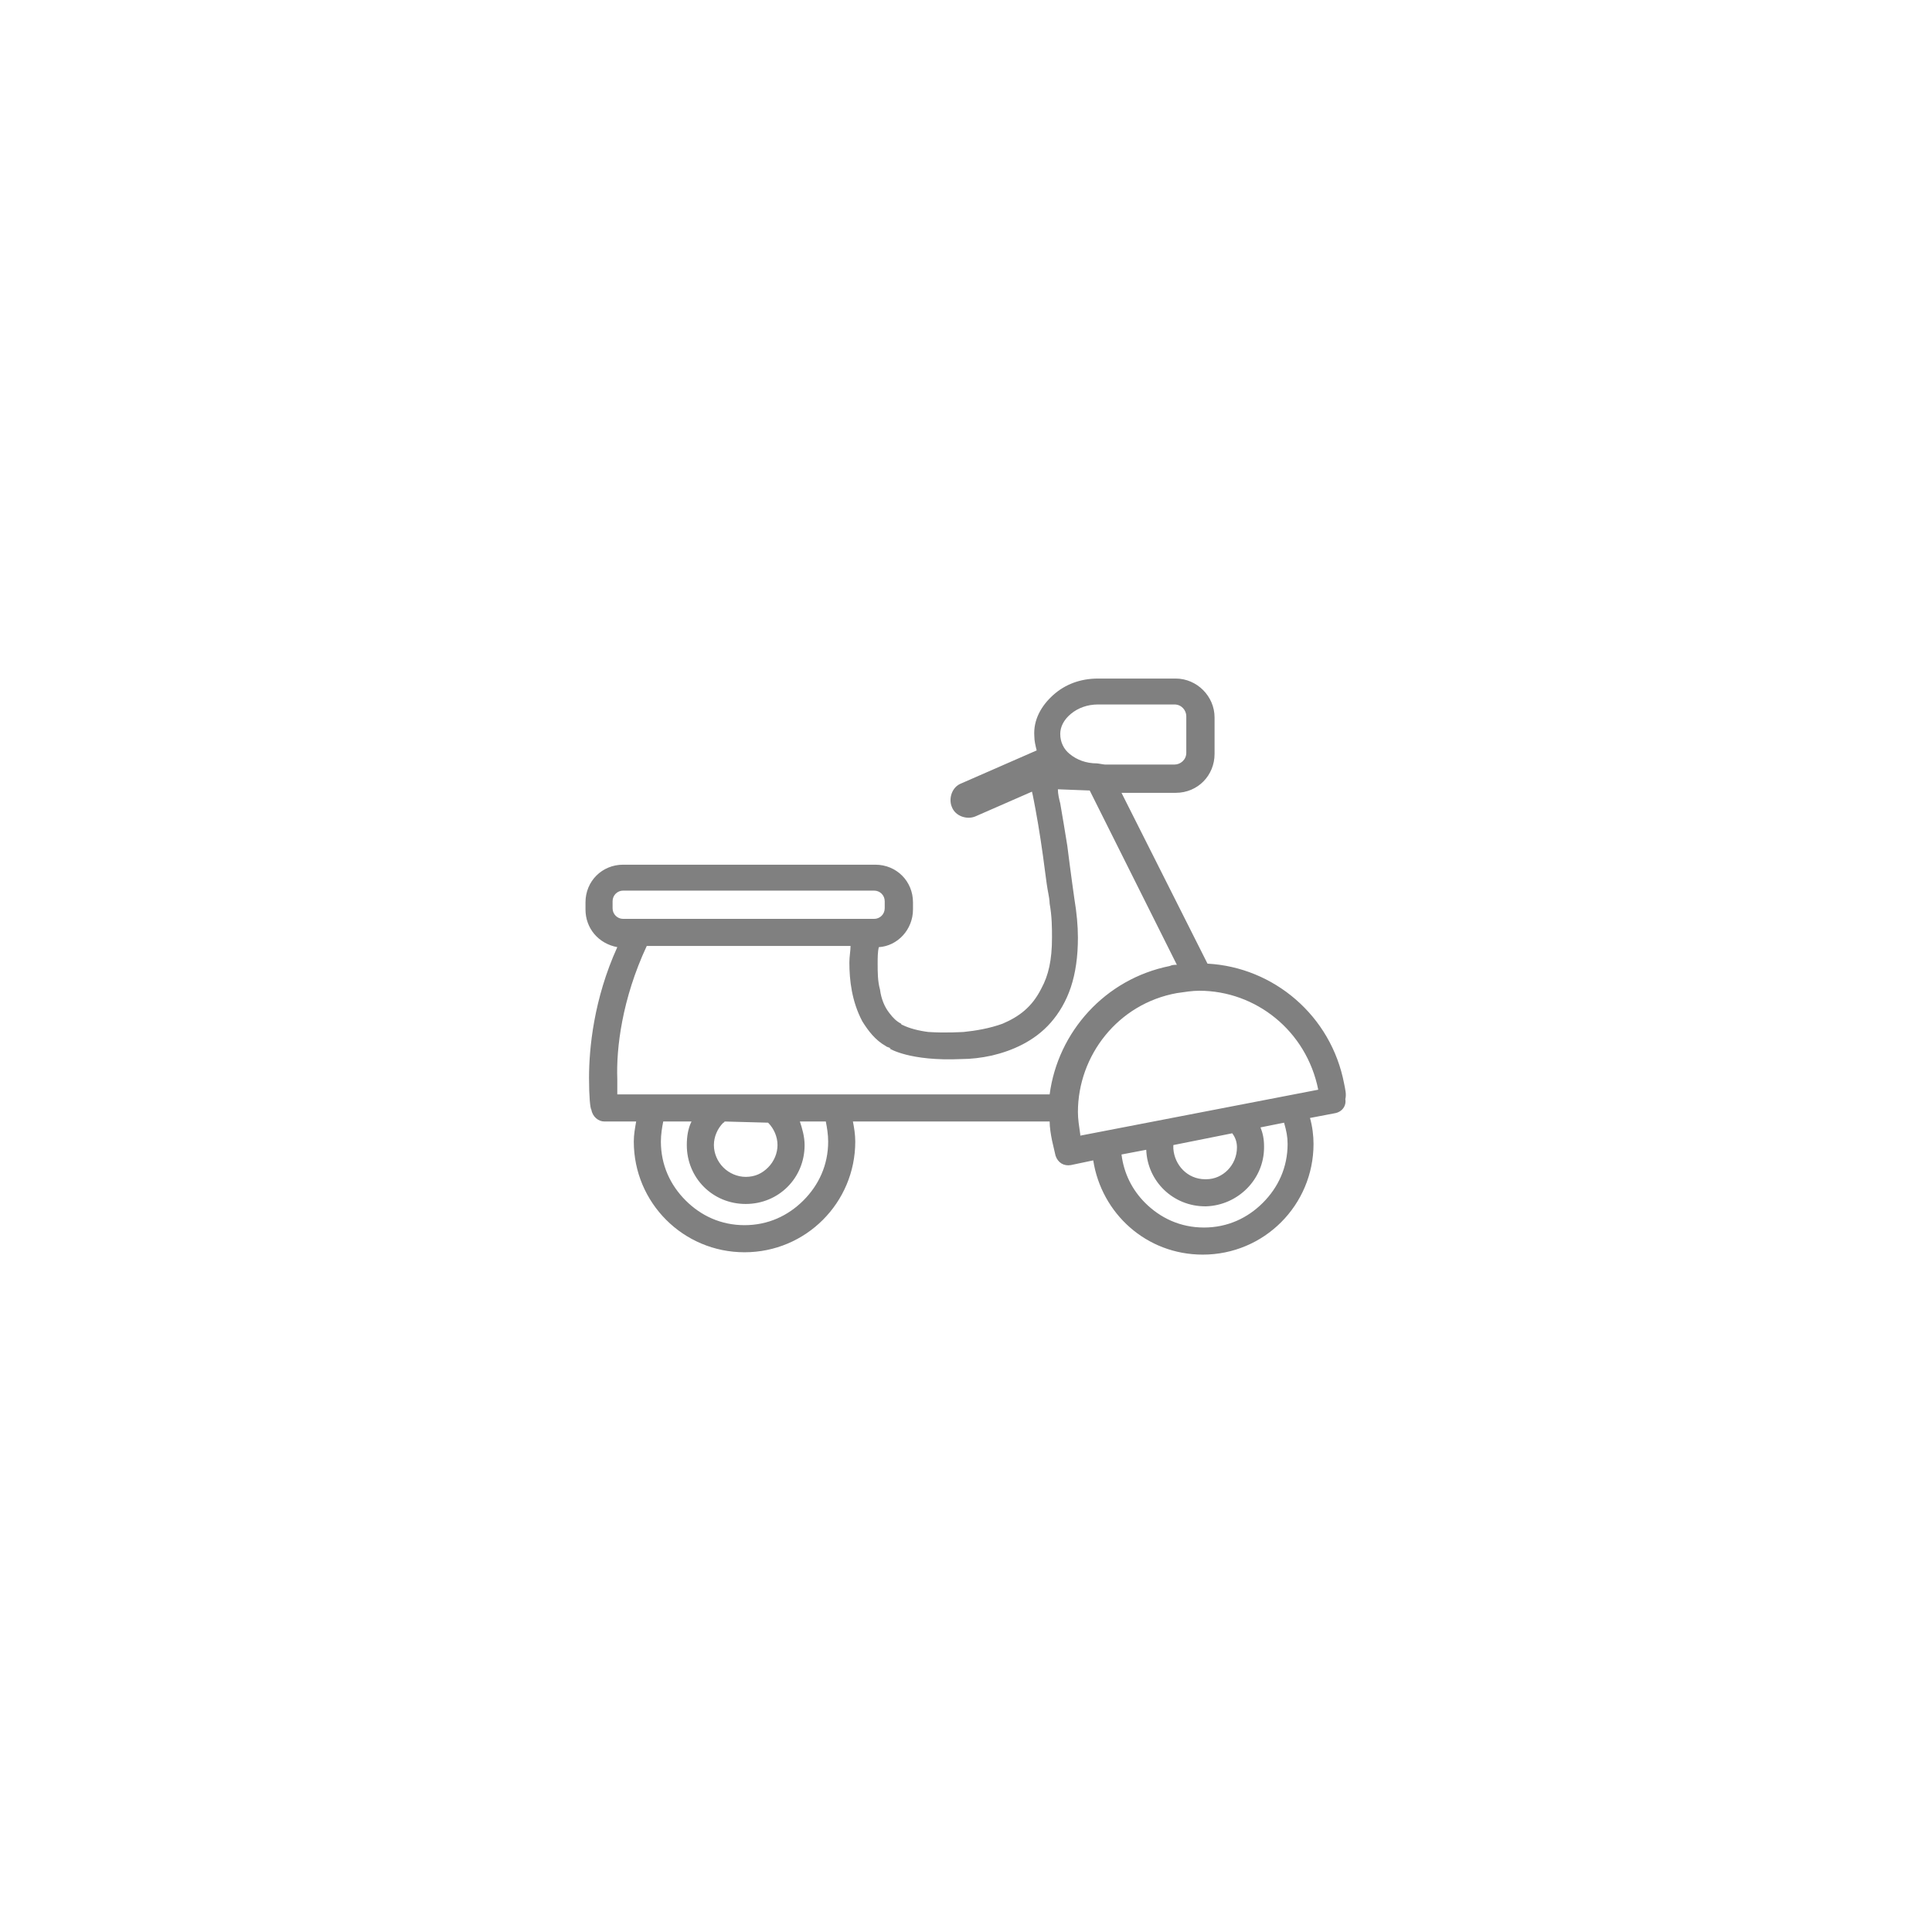 <?xml version="1.0" encoding="utf-8"?>
<!-- Generator: Adobe Illustrator 18.0.0, SVG Export Plug-In . SVG Version: 6.00 Build 0)  -->
<!DOCTYPE svg PUBLIC "-//W3C//DTD SVG 1.1//EN" "http://www.w3.org/Graphics/SVG/1.1/DTD/svg11.dtd">
<svg version="1.1" id="Layer_1" xmlns="http://www.w3.org/2000/svg" xmlns:xlink="http://www.w3.org/1999/xlink" x="0px" y="0px"
	 viewBox="0 0 164 164" enable-background="new 0 0 164 164" xml:space="preserve">
<g>
	<path fill="#808080" d="M78.8,87.4L78.8,87.4L78.8,87.4z"/>
	<path fill="#808080" d="M114.1,92L114.1,92c-1.1-5.8-6-9.9-11.6-10.2l-7.3-14.5h4.6c1.9,0,3.3-1.5,3.3-3.3v-3.1
		c0-1.8-1.5-3.3-3.3-3.3h-5.9c-0.1,0-0.2,0-0.3,0c-0.1,0-0.3,0-0.4,0c-1.5,0-2.8,0.5-3.8,1.4c-1,0.9-1.7,2.1-1.6,3.5
		c0,0.4,0.1,0.8,0.2,1.2l-6.4,2.8c-0.8,0.3-1.1,1.3-0.8,2c0.3,0.8,1.3,1.1,2,0.8l4.8-2.1c0.1,0.4,0.2,1,0.3,1.5
		c0.3,1.6,0.6,3.6,0.8,5.2c0.1,0.8,0.2,1.5,0.3,2c0.1,0.5,0.1,0.8,0.1,0.8l0,0c0.2,1.1,0.2,2.1,0.2,2.9c0,1.9-0.3,3.2-0.9,4.3
		c-0.8,1.6-1.9,2.4-3.3,3c-1.1,0.4-2.3,0.6-3.3,0.7c-0.1,0-1.5,0.1-3,0c0,0,0,0,0,0c-0.8-0.1-1.6-0.3-2.2-0.6l0,0c0,0-0.1,0-0.1-0.1
		c-0.4-0.2-0.7-0.5-1-0.9c-0.4-0.5-0.7-1.2-0.8-2c-0.2-0.7-0.2-1.5-0.2-2.2c0-0.5,0-1,0.1-1.4c1.6-0.1,2.9-1.5,2.9-3.2v-0.6
		c0-1.8-1.4-3.2-3.2-3.2H52.9c-1.8,0-3.2,1.4-3.2,3.2v0.6c0,1.6,1.1,2.9,2.7,3.2C50.4,84.8,50,89,50,91.5c0,1.6,0.1,2.6,0.2,2.7
		c0.1,0.6,0.6,1,1.1,1H54c-0.1,0.6-0.2,1.1-0.2,1.7c0,5.2,4.2,9.4,9.4,9.4c5.2,0,9.4-4.2,9.4-9.4c0-0.6-0.1-1.2-0.2-1.7h16.7
		c0,0.5,0.1,1.1,0.2,1.6c0.1,0.4,0.2,0.9,0.3,1.3c0.2,0.6,0.7,0.9,1.3,0.8l1.9-0.4c0.7,4.5,4.5,8,9.3,8c5.2,0,9.4-4.2,9.4-9.4
		c0-0.7-0.1-1.5-0.3-2.2l2.1-0.4c0.6-0.1,1-0.6,0.9-1.2C114.3,92.9,114.2,92.5,114.1,92z M111.9,92.5L111.9,92.5
		C111.9,92.5,111.9,92.5,111.9,92.5l-20.2,3.9c0,0,0,0,0-0.1c-0.1-0.7-0.2-1.3-0.2-1.9c0-4.8,3.4-9.2,8.4-10.1
		c0.7-0.1,1.3-0.2,1.9-0.2C106.6,84.1,110.9,87.5,111.9,92.5z M105,97.4L105,97.4c0,1.5-1.2,2.7-2.6,2.7l0,0l-0.1,0
		c-1.5,0-2.6-1.2-2.7-2.6l0,0l0,0c0-0.1,0-0.2,0-0.3l5-1C104.9,96.6,105,97,105,97.4z M90.9,60.6c0.6-0.5,1.4-0.8,2.3-0.8
		c0.1,0,0.2,0,0.3,0l0.1,0l0.1,0l0.1,0h5.9c0.6,0,1,0.5,1,1v3.1c0,0.6-0.5,1-1,1h-5.9c-0.1,0-0.6-0.1-0.7-0.1v0
		c-0.9,0-1.7-0.3-2.3-0.8C90.3,63.6,90,63,90,62.3C90,61.7,90.3,61.1,90.9,60.6z M52,77.1v-0.6c0-0.5,0.4-0.9,0.9-0.9h21.3
		c0.5,0,0.9,0.4,0.9,0.9v0.6c0,0.5-0.4,0.9-0.9,0.9h-0.7H54.1h-1.2C52.4,78,52,77.6,52,77.1z M54.9,80.3h17.3c0,0.4-0.1,0.9-0.1,1.4
		c0,1.5,0.2,3.3,1.1,5c0.5,0.8,1.1,1.6,2,2.1c0.1,0.1,0.3,0.1,0.4,0.2l-0.1,0c0,0,1.7,1.1,6.1,0.9c0.8,0,1.7-0.1,2.6-0.3
		c1.7-0.4,3.6-1.2,5-2.8c0.7-0.8,1.3-1.8,1.7-3c0.4-1.2,0.6-2.6,0.6-4.2c0-1-0.1-2.1-0.3-3.3h0c0,0-0.3-2.1-0.6-4.5
		c-0.2-1.2-0.4-2.5-0.6-3.6c-0.1-0.4-0.2-0.8-0.2-1.2l2.6,0.1c0,0,0.1,0,0.1,0l7.4,14.8c-0.2,0-0.4,0-0.6,0.1v0
		c-5.5,1.1-9.5,5.6-10.2,10.9H52.4c0-0.4,0-0.8,0-1.3C52.3,89,52.8,84.8,54.9,80.3z M65.2,95.3c0.5,0.5,0.8,1.2,0.8,1.9
		c0,0.7-0.3,1.4-0.8,1.9c-0.5,0.5-1.1,0.8-1.9,0.8c-0.7,0-1.4-0.3-1.9-0.8c-0.5-0.5-0.8-1.2-0.8-1.9c0-0.7,0.3-1.4,0.8-1.9
		c0,0,0.1,0,0.1-0.1L65.2,95.3C65.1,95.2,65.1,95.2,65.2,95.3z M70.3,96.9c0,2-0.8,3.7-2.1,5c-1.3,1.3-3,2.1-5,2.1s-3.7-0.8-5-2.1
		c-1.3-1.3-2.1-3-2.1-5c0-0.6,0.1-1.2,0.2-1.7h2.4c-0.3,0.6-0.4,1.3-0.4,2c0,2.8,2.2,5,5,5c2.8,0,5-2.2,5-5c0-0.7-0.2-1.4-0.4-2h2.2
		C70.2,95.7,70.3,96.3,70.3,96.9z M109.3,97.1c0,2-0.8,3.7-2.1,5c-1.3,1.3-3,2.1-5,2.1c-2,0-3.7-0.8-5-2.1c-1.1-1.1-1.8-2.5-2-4.1
		l2.1-0.4c0.1,2.7,2.3,4.8,5,4.8h0.1h0c2.7-0.1,4.9-2.3,4.9-5l0-0.1v0v0c0-0.6-0.1-1.1-0.3-1.6l2-0.4
		C109.2,96,109.3,96.5,109.3,97.1z"/>
</g>
</svg>
